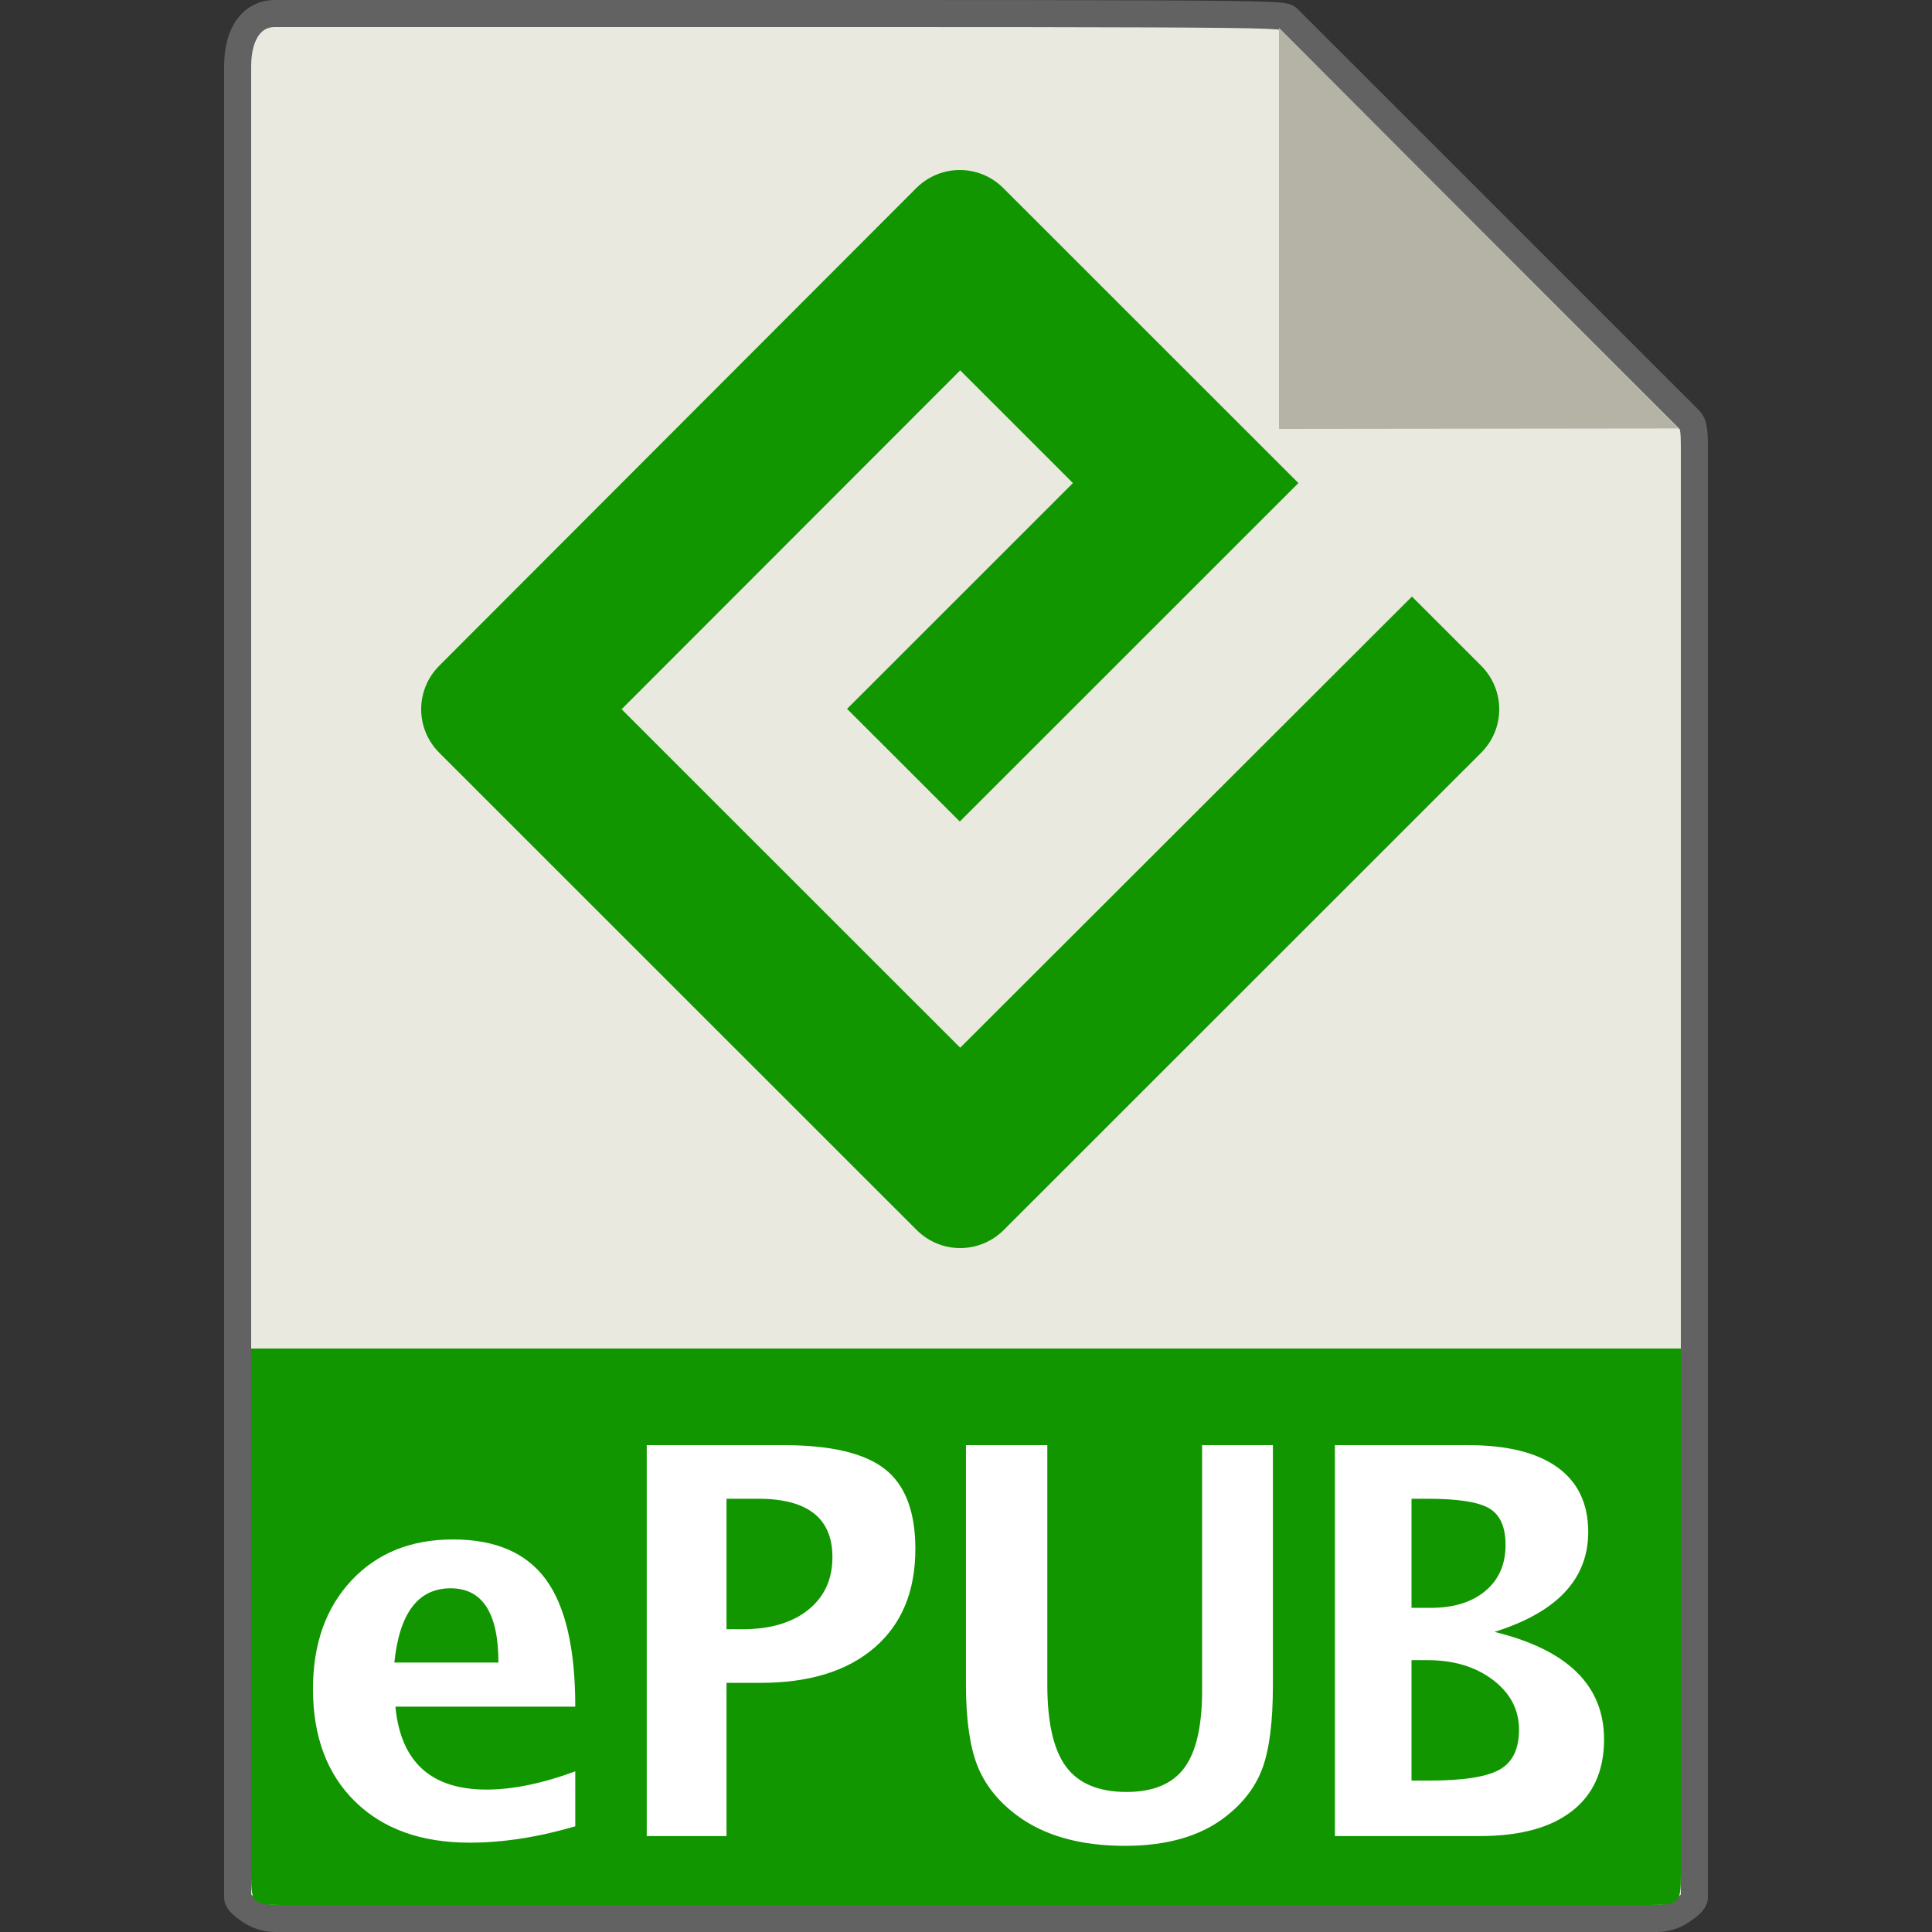 <?xml version="1.0" encoding="UTF-8"?>
<svg width="100px" height="100px" viewBox="0 0 100 100" version="1.1" xmlns="http://www.w3.org/2000/svg" xmlns:xlink="http://www.w3.org/1999/xlink">
    <rect x="0" y="0" width="100" height="100" fill="#333333" stroke="none"/>
    <!-- Generator: sketchtool 63.1 (101010) - https://sketch.com -->
    <title>file/book_ePub</title>
    <desc>Created with sketchtool.</desc>
    <g id="Icons" stroke="none" stroke-width="1" fill="none" fill-rule="evenodd">
        <g id="file/book_ePub" fill-rule="nonzero">
            <g id="file/ePub" transform="translate(13, 0)">
                <g id="file/Generic" transform="translate(-1.4, 0)">
                    <path d="M2.613,0.7 C2.08,0.7 1.599,0.926 1.261,1.37 C0.899,1.847 0.7,2.545 0.7,3.439 L0.7,98.214 C0.7,98.422 1.02,98.672 1.325,98.88 C1.673,99.118 2.121,99.3 2.613,99.3 L74.187,99.3 C74.679,99.3 75.127,99.118 75.475,98.88 C75.78,98.672 76.1,98.422 76.1,98.214 L76.1,23.175 C76.1,22.293 76.063,21.951 75.845,21.731 L55.064,0.954 C54.773,0.665 54.183,0.7 2.613,0.7 Z" id="Path" stroke="#626262" stroke-width="1.4" fill="#E9E9E0"></path>
                    <polygon id="Path" fill="#B5B3A6" points="54.6 1.433 54.6 22.2 75.276 22.176"></polygon>
                </g>
                <path d="M72.482,98.6 L1.518,98.6 C0.127,98.6 0,98.49 0,97.122 L0,69.8 L74,69.8 L74,97.122 C74,98.49 73.873,98.6 72.482,98.6 Z" id="Path" fill="#119600"></path>
                <path d="M36.7,54.23 L19.174,36.71 L36.7,19.17 L42.535,25.003 L30.844,36.69 L36.679,42.523 L54.205,25.003 L38.938,9.741 C37.683,8.486 35.675,8.486 34.42,9.741 L9.741,34.453 C8.486,35.707 8.486,37.714 9.741,38.968 L34.441,63.659 C35.696,64.914 37.704,64.914 38.959,63.659 L63.659,38.968 C64.914,37.714 64.914,35.707 63.659,34.453 L60.082,30.877 L36.7,54.23 Z" id="XMLID_14_" fill="#119600"></path>
                <path d="M11.307,95.376 C13.03,95.376 14.853,95.094 16.776,94.529 L16.776,94.529 L16.776,91.685 C15.072,92.314 13.54,92.628 12.182,92.628 C9.311,92.628 7.739,91.197 7.466,88.335 L7.466,88.335 L16.776,88.335 C16.776,85.336 16.27,83.144 15.259,81.759 C14.247,80.374 12.643,79.681 10.446,79.681 C8.268,79.681 6.515,80.39 5.189,81.807 C3.863,83.224 3.2,85.095 3.2,87.419 C3.2,89.88 3.925,91.821 5.374,93.243 C6.823,94.665 8.801,95.376 11.307,95.376 Z M12.798,86.052 L7.411,86.052 C7.675,83.491 8.646,82.21 10.323,82.21 C11.973,82.21 12.798,83.491 12.798,86.052 L12.798,86.052 Z M24.604,95.034 L24.604,87.105 L26.354,87.105 C28.888,87.105 30.859,86.496 32.267,85.279 C33.675,84.063 34.379,82.361 34.379,80.173 C34.379,78.241 33.853,76.862 32.8,76.037 C31.748,75.212 29.991,74.8 27.53,74.8 L27.53,74.8 L20.475,74.8 L20.475,95.034 L24.604,95.034 Z M25.424,84.329 L24.604,84.329 L24.604,77.575 L26.245,77.575 C28.806,77.575 30.086,78.583 30.086,80.597 C30.086,81.745 29.669,82.654 28.835,83.324 C28.001,83.994 26.864,84.329 25.424,84.329 L25.424,84.329 Z M45.229,95.54 C47.398,95.54 49.125,95.043 50.41,94.05 C51.349,93.33 51.996,92.48 52.352,91.5 C52.707,90.52 52.885,89.096 52.885,87.228 L52.885,87.228 L52.885,74.8 L49.221,74.8 L49.221,87.501 C49.221,89.342 48.913,90.678 48.298,91.507 C47.683,92.336 46.687,92.751 45.311,92.751 C43.871,92.751 42.827,92.316 42.18,91.446 C41.533,90.575 41.209,89.16 41.209,87.2 L41.209,87.2 L41.209,74.8 L36.998,74.8 L36.998,87.187 C36.998,88.973 37.192,90.365 37.579,91.363 C37.967,92.362 38.648,93.225 39.623,93.954 C41.036,95.012 42.904,95.54 45.229,95.54 Z M63.601,95.034 C65.67,95.034 67.258,94.604 68.365,93.742 C69.473,92.881 70.026,91.644 70.026,90.03 C70.026,87.241 68.135,85.387 64.353,84.466 C67.588,83.454 69.206,81.732 69.206,79.298 C69.206,77.831 68.675,76.714 67.613,75.948 C66.552,75.183 65.004,74.8 62.972,74.8 L62.972,74.8 L56.095,74.8 L56.095,95.034 L63.601,95.034 Z M61.058,83.222 L60.06,83.222 L60.06,77.575 L60.907,77.575 C62.466,77.575 63.525,77.742 64.086,78.074 C64.647,78.407 64.927,79.038 64.927,79.968 C64.927,80.971 64.578,81.764 63.881,82.347 C63.184,82.93 62.243,83.222 61.058,83.222 L61.058,83.222 Z M60.962,92.163 L60.06,92.163 L60.06,85.929 L60.88,85.929 C62.247,85.929 63.38,86.271 64.277,86.954 C65.175,87.638 65.624,88.495 65.624,89.525 C65.624,90.527 65.289,91.218 64.619,91.596 C63.949,91.974 62.73,92.163 60.962,92.163 L60.962,92.163 Z" id="ePUB" fill="#FFFFFF"></path>
            </g>
        </g>
    </g>
</svg>